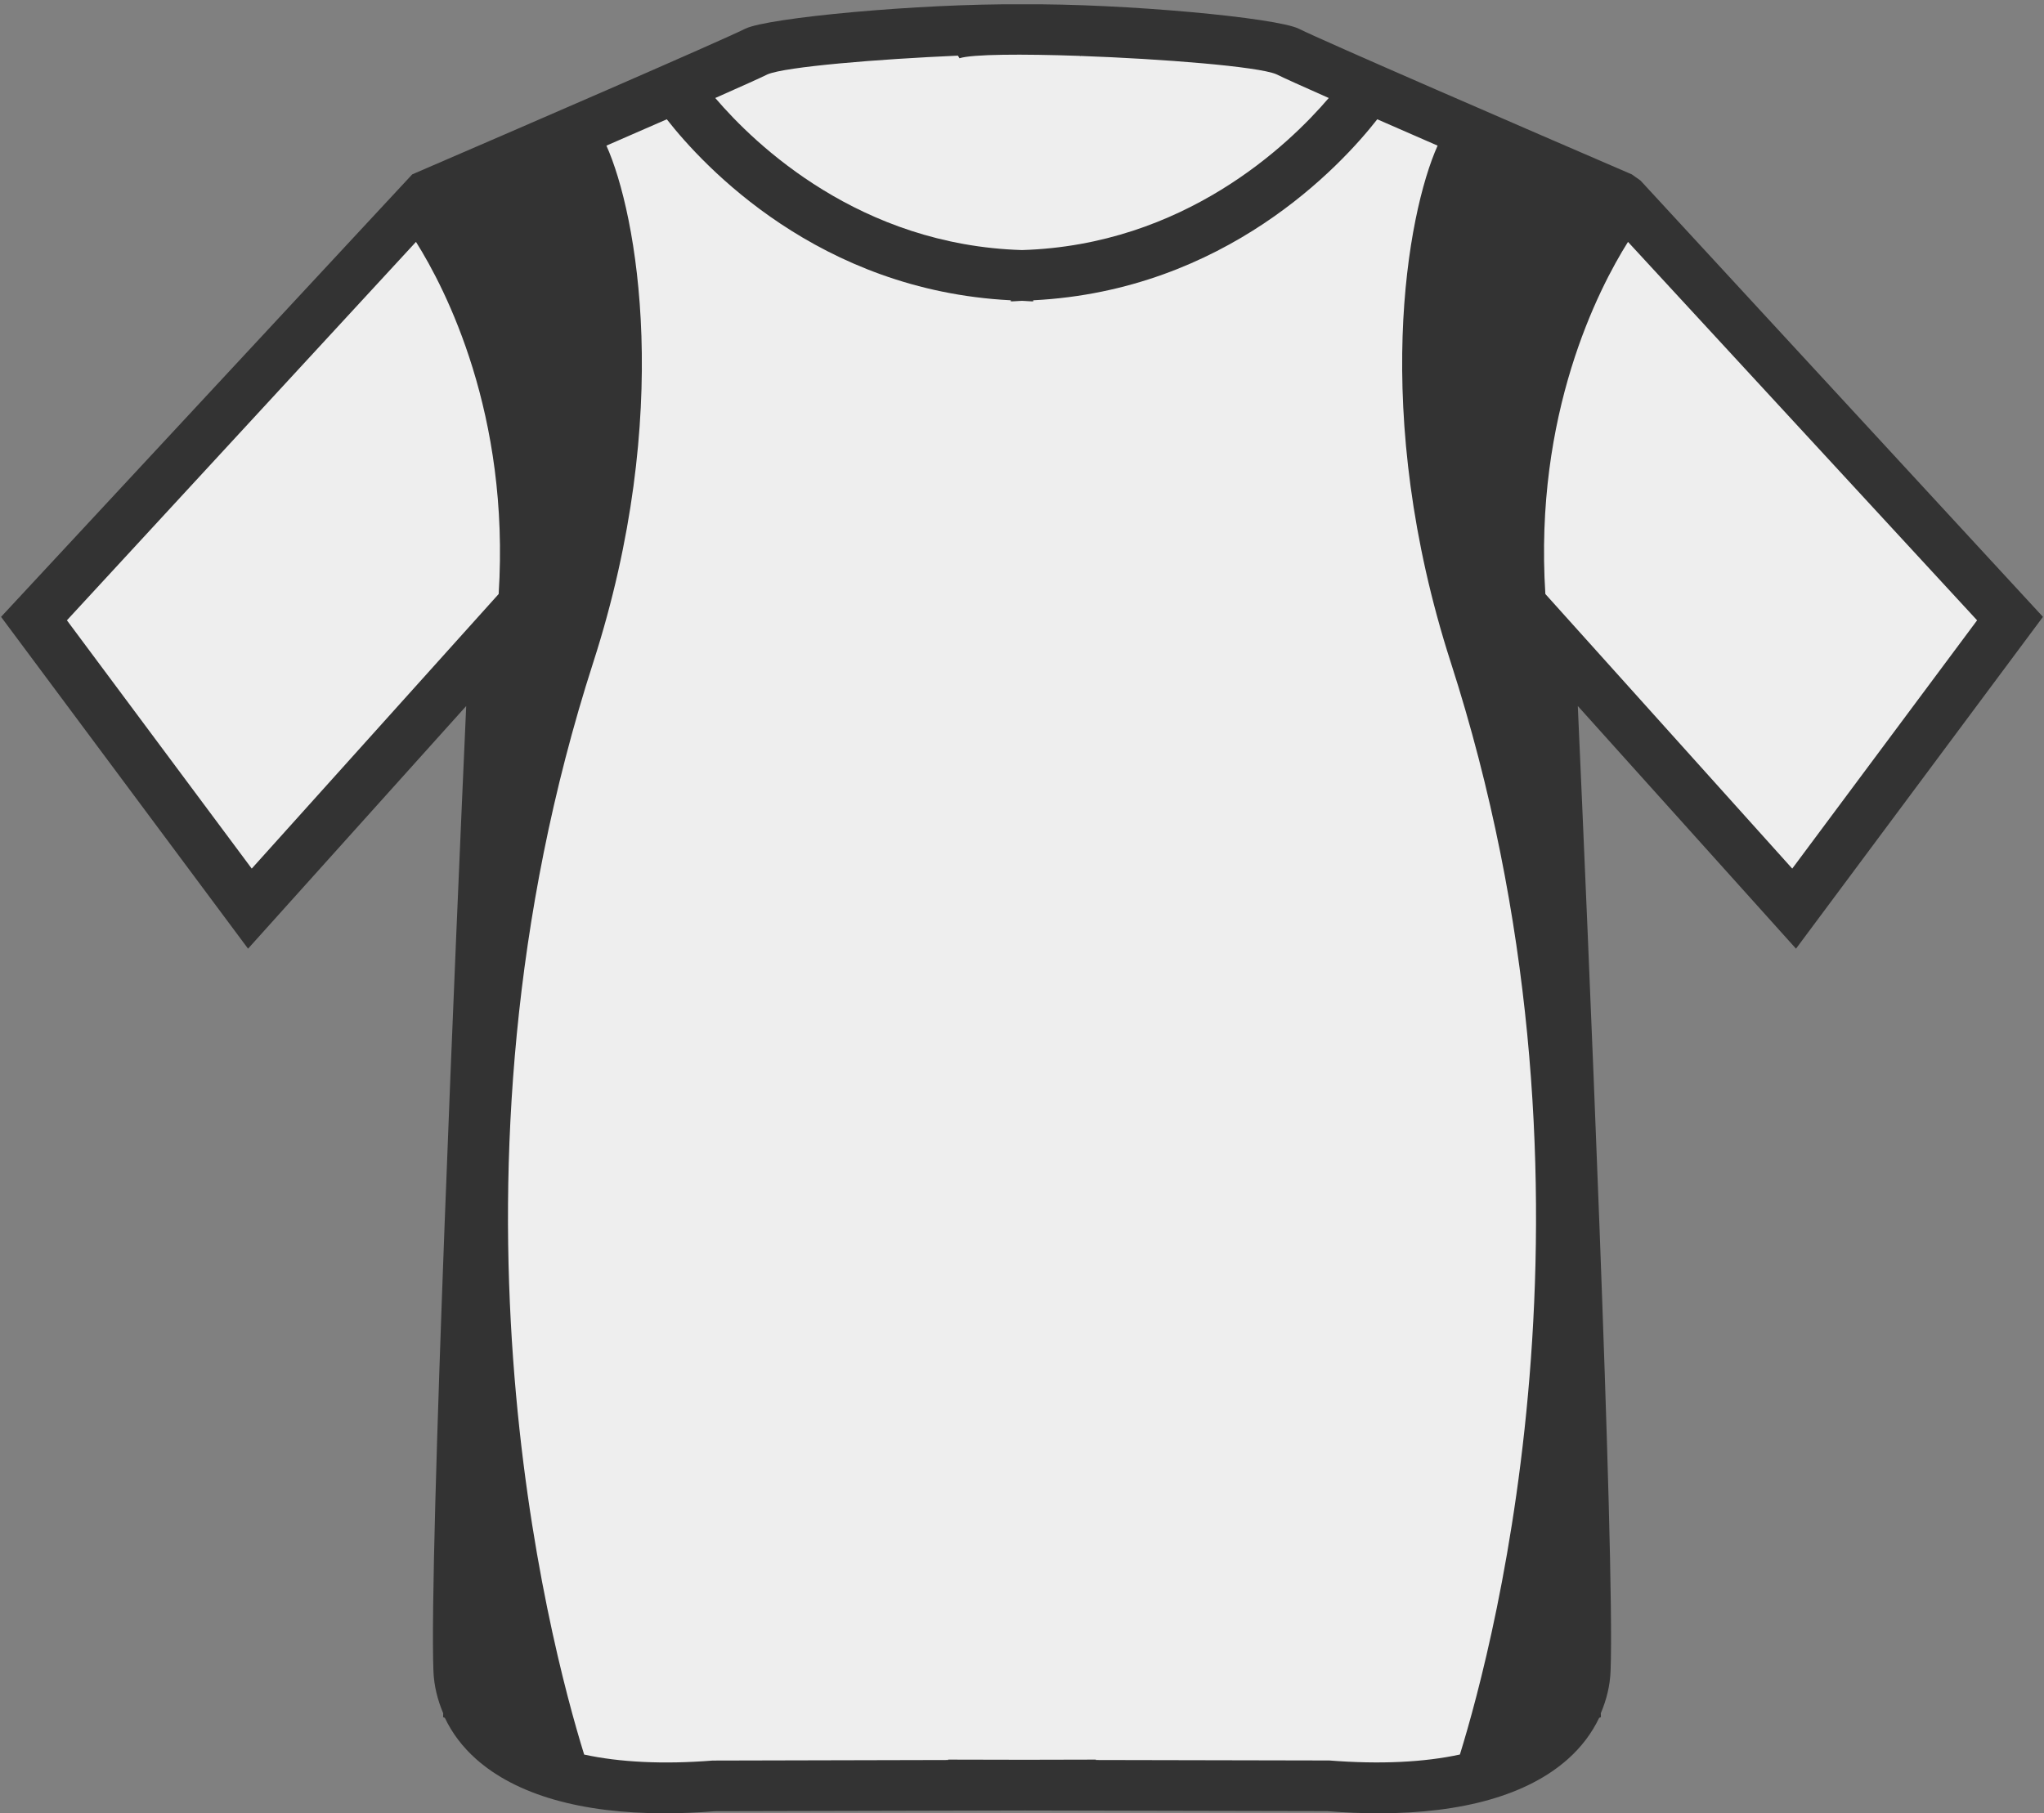 <?xml version="1.0" encoding="utf-8"?>
<!-- Generator: Adobe Illustrator 15.0.2, SVG Export Plug-In . SVG Version: 6.00 Build 0)  -->
<!DOCTYPE svg PUBLIC "-//W3C//DTD SVG 1.1//EN" "http://www.w3.org/Graphics/SVG/1.1/DTD/svg11.dtd">
<svg version="1.1" id="Ebene_1" xmlns="http://www.w3.org/2000/svg" xmlns:xlink="http://www.w3.org/1999/xlink" x="0px" y="0px"
	 width="201.26px" height="178.58px" viewBox="0 0 201.26 178.58" enable-background="new 0 0 201.26 178.58" xml:space="preserve">
<rect x="0" y="0" width="201.26" height="178.58" fill="#808080" stroke="none"/>
<path fill="#EEEEEE" d="M200.152,60.612l-39.236-42.547l-0.843-0.596c-10.19-4.393-30.087-13.013-32.449-14.196
	c-2.166-1.083-17.077-2.475-27.016-2.386c-9.935-0.081-24.804,1.307-26.966,2.386c-2.367,1.183-22.263,9.803-32.453,14.196
	L1.109,60.612l23.194,31.166L46.69,67.06c-0.944,21.075-3.866,85.2-3.433,96.341c0.054,1.45,0.406,2.819,0.951,4.11
	c-0.004,0.229-0.008,0.383-0.008,0.383l0.17,0.07c0.704,1.484,1.721,2.838,3.047,4.018c3.929,3.492,10.252,5.287,18.342,5.287
	c1.578,0,3.222-0.066,4.923-0.201l30.253-0.07l29.452,0.062c1.744,0.139,3.423,0.209,5.031,0.209c8.184,0,14.498-1.795,18.424-5.287
	c1.322-1.18,2.34-2.533,3.047-4.018l0.17-0.07c0,0-0.004-0.154-0.008-0.383c0.546-1.291,0.897-2.66,0.951-4.11
	c0.434-11.142-2.834-75.483-3.777-96.559l22.922,24.687L200.152,60.612z"/>
<path fill="#333333" d="M201.157,60.753l-39.632-42.977l-0.852-0.602c-10.293-4.438-30.391-13.145-32.777-14.34
	c-2.188-1.094-17.25-2.5-27.289-2.41c-10.035-0.082-25.055,1.32-27.238,2.41c-2.391,1.195-22.488,9.902-32.781,14.34L0.104,60.753
	l24.32,32.68l21.48-23.899c-0.953,21.29-3.664,83.792-3.227,95.045c0.055,1.465,0.41,2.848,0.961,4.152
	c-0.004,0.23-0.008,0.387-0.008,0.387l0.172,0.07c0.711,1.5,1.738,2.867,3.078,4.059c3.969,3.527,10.355,5.34,18.527,5.34
	c1.594,0,3.254-0.066,4.973-0.203l30.559-0.07l29.75,0.062c1.762,0.141,3.457,0.211,5.082,0.211c8.266,0,14.645-1.812,18.609-5.34
	c1.336-1.191,2.363-2.559,3.078-4.059l0.172-0.07c0,0-0.004-0.156-0.008-0.387c0.551-1.305,0.906-2.688,0.961-4.152
	c0.438-11.254-2.273-73.756-3.227-95.045l21.484,23.899L201.157,60.753z M75.572,7.324c1.793-0.758,10.863-1.5,18.746-1.844
	l0.16,0.258c1.23-0.406,6.188-0.43,11.809-0.234c0.027,0.012,0.094,0.016,0.125,0.023l0.008-0.016
	c8.059,0.289,17.422,1.035,19.242,1.797c0.676,0.34,2.605,1.207,5.172,2.344c-3.953,4.629-14.242,14.492-30.203,14.977
	C84.67,24.144,74.377,14.281,70.428,9.652C72.982,8.519,74.9,7.66,75.572,7.324z M24.787,85.546L6.588,61.093l34.371-37.27
	c2.93,4.66,9.258,16.961,8.141,34.68L24.787,85.546z M130.889,173.385l-22.984-0.047v-0.039l-6.992,0.016l-7.559-0.016v0.039
	l-23.176,0.055c-4.898,0.387-9.164,0.168-12.66-0.59c-3.508-11.324-15.449-56.82,0.895-107.565
	c7.906-24.547,4.312-44.172,1.297-50.895c2.039-0.887,4.051-1.766,5.945-2.594c3.602,4.605,14.965,16.875,33.871,17.824v0.109
	c0.379,0,0.73-0.047,1.105-0.055c0.375,0.008,0.727,0.055,1.105,0.055v-0.109c18.902-0.949,30.27-13.219,33.875-17.824
	c1.895,0.828,3.906,1.707,5.941,2.594c-3.016,6.723-6.609,26.348,1.297,50.895c16.344,50.733,4.402,96.229,0.898,107.561
	C140.221,173.561,135.9,173.779,130.889,173.385z M152.162,58.503c-1.121-17.719,5.207-30.02,8.137-34.68l34.374,37.27
	l-18.202,24.453L152.162,58.503z"/>
</svg>
